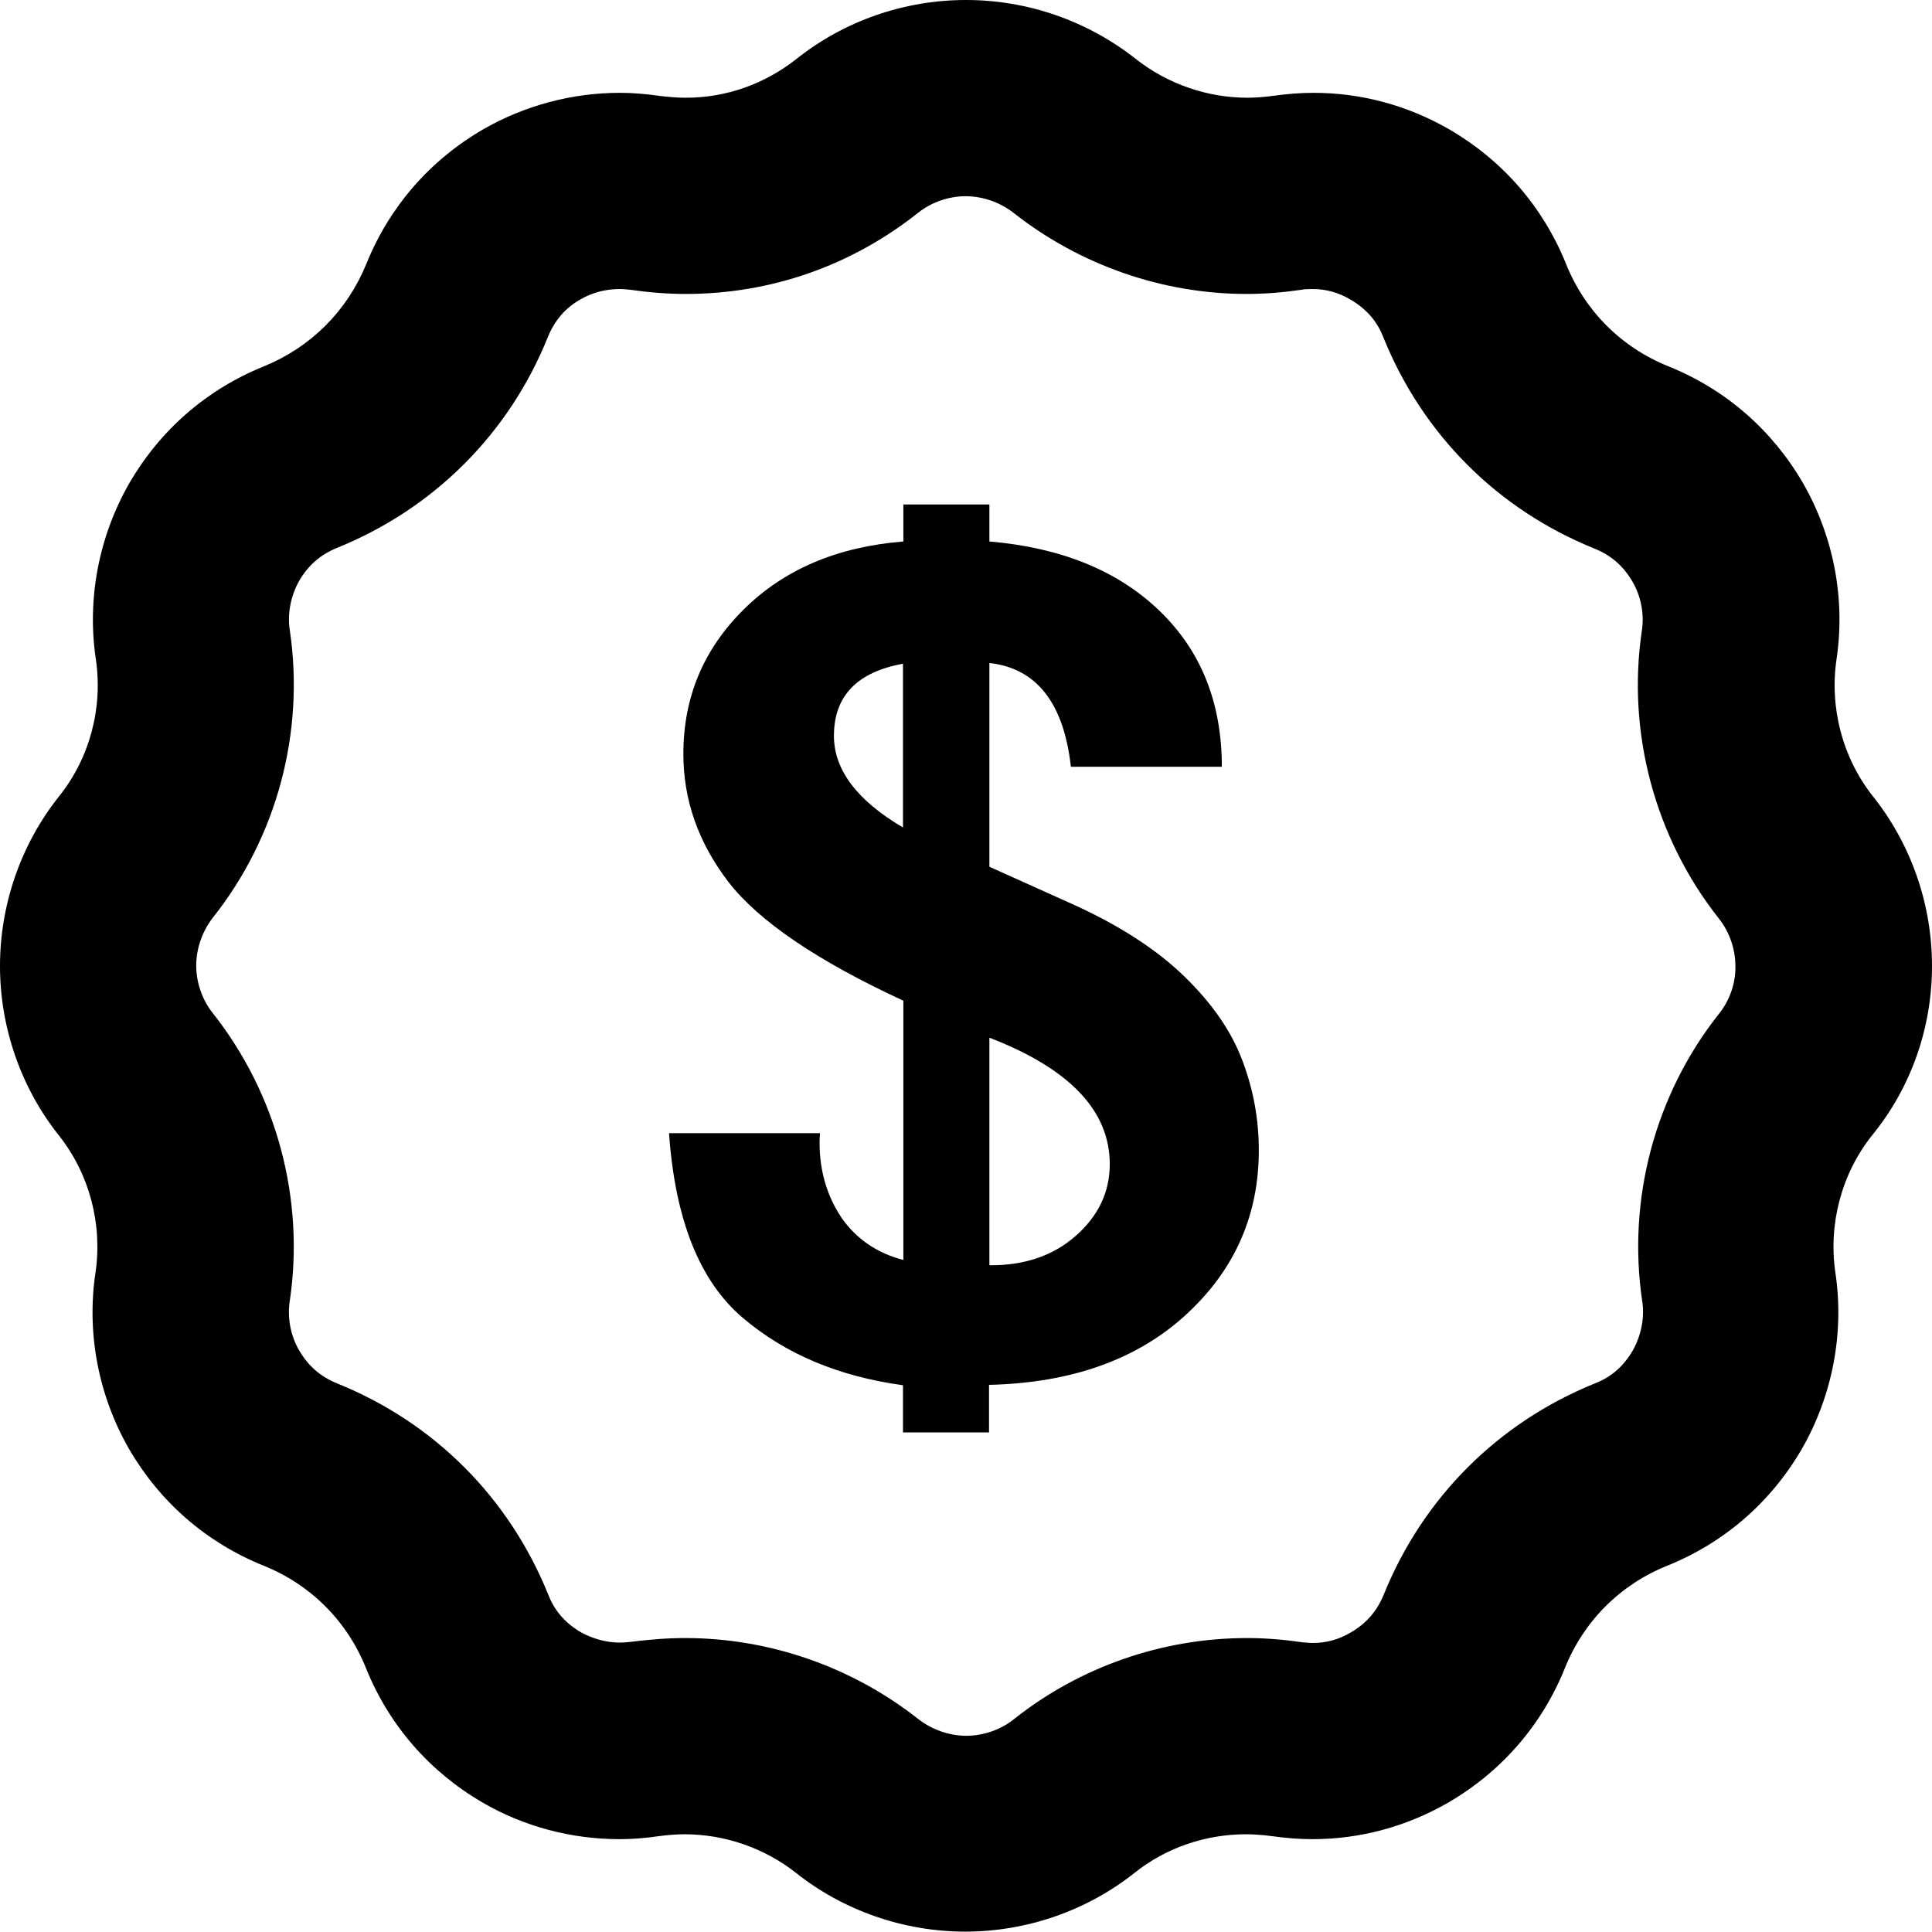 <?xml version="1.0" encoding="utf-8"?>
<!-- Generator: Adobe Illustrator 21.1.0, SVG Export Plug-In . SVG Version: 6.00 Build 0)  -->
<svg version="1.1" id="Layer_1" xmlns="http://www.w3.org/2000/svg" xmlns:xlink="http://www.w3.org/1999/xlink" x="0px" y="0px"
	 viewBox="0 0 512 512" style="enable-background:new 0 0 512 512;" xml:space="preserve">
<g id="_x35_2">
	<path d="M512,256c0-16.3-5.5-32.2-15.6-44.9c-8.1-10.2-11.6-23.5-9.7-36.4c2.4-16.1-0.8-32.6-8.9-46.7
		c-8.2-14.1-20.5-24.8-35.6-30.9c-12.5-5-22.2-14.7-27.2-27.2c-6.1-15.1-16.8-27.4-30.9-35.6c-11.1-6.4-23.4-9.7-36-9.7
		c-3.6,0-7.1,0.3-10.7,0.8c-2.3,0.3-4.6,0.5-6.8,0.5c-10.6,0-21.1-3.6-29.5-10.2C288.2,5.5,272.3,0,256,0
		c-16.3,0-32.2,5.5-44.9,15.6c-8.5,6.7-18.7,10.3-29.3,10.3c-2.3,0-4.7-0.2-7.1-0.5c-3.5-0.5-7-0.8-10.4-0.8
		c-12.6,0-25.2,3.3-36.3,9.7c-14.1,8.2-24.8,20.5-30.9,35.6C92,82.4,82.4,92,69.9,97.1c-15.1,6.1-27.4,16.8-35.6,30.9
		c-8.1,14.1-11.3,30.7-8.9,46.7c1.9,12.9-1.6,26.2-9.8,36.4C5.5,223.8,0,239.8,0,256c0,16.2,5.5,32.2,15.6,44.9
		c8.1,10.2,11.6,23.5,9.7,36.4c-2.4,16,0.8,32.6,8.9,46.7c8.2,14.1,20.5,24.8,35.6,30.9c12.5,5,22.2,14.7,27.2,27.2
		c6.1,15.1,16.8,27.4,30.9,35.6c11,6.4,23.6,9.7,36.3,9.7c3.5,0,7-0.3,10.4-0.8c2.3-0.3,4.6-0.5,6.8-0.5c10.6,0,21.1,3.6,29.5,10.2
		c12.7,10.1,28.7,15.6,44.9,15.6c16.2,0,32.2-5.5,44.9-15.6c8.4-6.7,18.9-10.2,29.5-10.2c2.3,0,4.6,0.2,6.9,0.5
		c3.6,0.5,7.2,0.8,10.7,0.8c12.6,0,24.9-3.3,36-9.7c14.1-8.2,24.8-20.5,30.9-35.6c5-12.5,14.7-22.2,27.2-27.2
		c15.1-6.1,27.4-16.8,35.6-30.9c8.1-14.1,11.3-30.7,8.9-46.7c-1.9-12.9,1.6-26.2,9.7-36.4C506.5,288.2,512,272.3,512,256z
		 M455.6,268.6c-17,21.4-24.4,49.2-20.4,76.2c0.7,4.4-0.3,9.2-2.5,13.1c-2.4,4.1-5.6,7-10,8.7c-25.7,10.4-45.6,30.3-56,56
		c-1.8,4.4-4.6,7.6-8.7,10c-3.2,1.9-6.5,2.8-10,2.8c-1,0-2-0.1-3.1-0.2l0,0l0,0c-4.7-0.7-9.6-1.1-14.4-1.1
		c-22.4,0-44.3,7.6-61.8,21.5c-3.5,2.8-8.1,4.4-12.6,4.4c-4.5,0-9.1-1.6-12.7-4.4c-17.5-13.8-39.4-21.5-61.8-21.5
		c-4.8,0-9.6,0.4-14.4,1l0,0l0,0c-0.9,0.1-1.9,0.2-2.9,0.2c-3.6,0-7.2-1-10.3-2.7c-4.1-2.4-7-5.6-8.7-10c-10.4-25.7-30.2-45.6-56-56
		c-4.4-1.8-7.6-4.6-10-8.7c-2.3-3.9-3.2-8.7-2.5-13.2c4-27-3.5-54.8-20.4-76.2c-2.8-3.5-4.4-8.1-4.4-12.6c0-4.5,1.6-9.1,4.4-12.7
		l0,0c17-21.4,24.4-49.2,20.4-76.2c-0.7-4.4,0.3-9.2,2.5-13.1c2.4-4.1,5.6-6.9,10-8.7c25.7-10.4,45.6-30.3,55.9-55.9
		c1.8-4.4,4.6-7.7,8.7-10c3.1-1.8,6.7-2.7,10.3-2.7c1,0,1.9,0.1,2.9,0.2c4.8,0.7,9.8,1.1,14.6,1.1c22.5,0,43.8-7.4,61.6-21.5
		c3.5-2.8,8.1-4.4,12.6-4.4c4.5,0,9.1,1.6,12.7,4.4c17.5,13.8,39.4,21.5,61.8,21.5c4.8,0,9.7-0.4,14.4-1.1c1-0.2,2.1-0.2,3.1-0.2
		c3.5,0,6.8,0.9,10,2.8c4.1,2.4,7,5.6,8.7,10c10.4,25.7,30.2,45.6,56,56c4.4,1.8,7.6,4.6,10,8.7c2.3,3.9,3.2,8.7,2.5,13.1
		c-4,27,3.5,54.8,20.4,76.2c2.8,3.5,4.4,8.1,4.4,12.6C460,260.5,458.4,265.1,455.6,268.6z"/>
	<path d="M329.3,281.2c-2.9-7.8-8-15.2-15.4-22.4c-7.4-7.2-17.3-13.6-29.7-19.2l-22-9.9v-54c12.5,1.4,19.7,10.6,21.6,27.5h40
		c0-17.1-5.6-30.9-16.7-41.5c-11.1-10.6-26.1-16.6-44.9-18.2v-9.8h-22.8v9.8c-17.5,1.4-31.6,7.4-42.3,18c-10.7,10.6-16,23.3-16,38.3
		c0,12.3,4,23.6,12,34c8,10.3,23.4,20.8,46.3,31.4v68.7c-7-1.8-12.5-5.6-16.4-11.2c-3.8-5.7-5.8-12.3-5.8-19.8c0-0.5,0-1.4,0.1-2.6
		h-40c1.6,22.9,8.1,39.2,19.5,48.9c11.4,9.7,25.6,15.6,42.5,17.9v12.5h22.8V367c21.8-0.5,39.2-6.7,52.1-18.5
		c12.9-11.8,19.4-26.3,19.4-43.7C333.6,296.8,332.2,288.9,329.3,281.2z M239.3,219.3C227.1,212.1,221,204,221,195
		c0-10.5,6.1-16.9,18.3-19.1V219.3z M285.1,327.5c-6,5.3-13.7,7.9-22.9,7.8V275c21.3,8.2,31.9,19.4,31.9,33.5
		C294.1,315.9,291.1,322.2,285.1,327.5z"/>
</g>
</svg>
